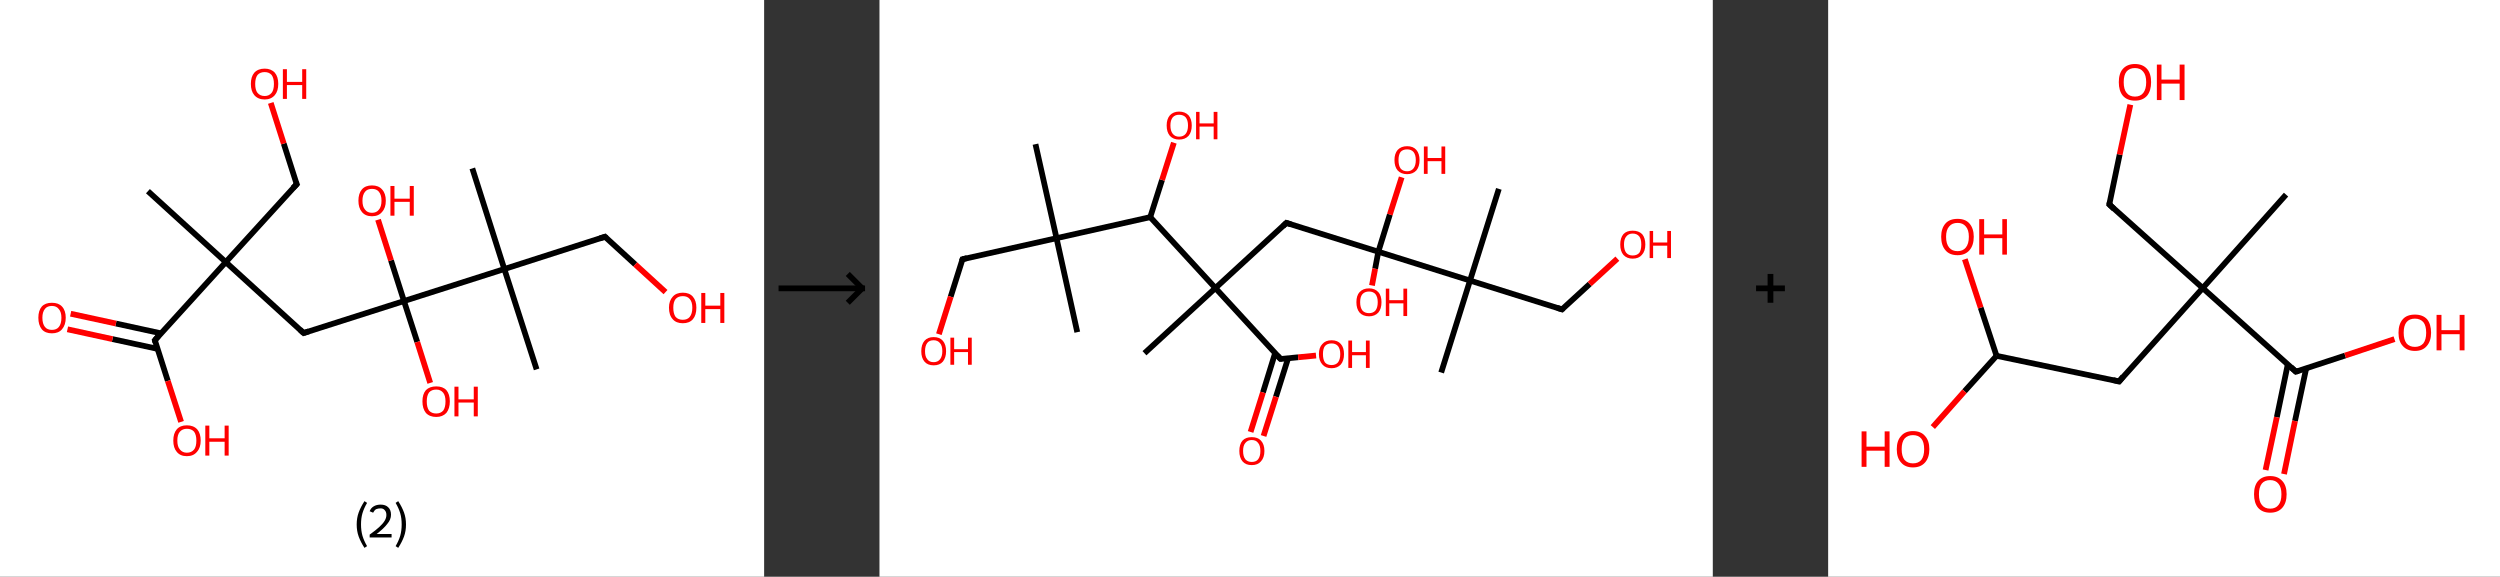 <?xml version='1.0' encoding='ASCII' standalone='yes'?>
<svg xmlns="http://www.w3.org/2000/svg" xmlns:xlink="http://www.w3.org/1999/xlink" version="1.1" width="867.0px" viewBox="0 0 867.0 200.0" height="200.0px">
  <rect x="0" y="0" width="867.0" height="200.0" fill="#333333" stroke="none"/>
  <g>
    <g transform="translate(0, 0) scale(1 1) "><!-- END OF HEADER -->
<rect style="opacity:1.0;fill:#FFFFFF;stroke:none" width="265.0" height="200.0" x="0.0" y="0.0"> </rect>
<path class="bond-0 atom-0 atom-1" d="M 51.3,66.3 L 78.3,90.9" style="fill:none;fill-rule:evenodd;stroke:#000000;stroke-width:2.0px;stroke-linecap:butt;stroke-linejoin:miter;stroke-opacity:1"/>
<path class="bond-1 atom-1 atom-2" d="M 78.3,90.9 L 102.9,63.9" style="fill:none;fill-rule:evenodd;stroke:#000000;stroke-width:2.0px;stroke-linecap:butt;stroke-linejoin:miter;stroke-opacity:1"/>
<path class="bond-2 atom-2 atom-3" d="M 102.9,63.9 L 98.4,49.8" style="fill:none;fill-rule:evenodd;stroke:#000000;stroke-width:2.0px;stroke-linecap:butt;stroke-linejoin:miter;stroke-opacity:1"/>
<path class="bond-2 atom-2 atom-3" d="M 98.4,49.8 L 93.9,35.7" style="fill:none;fill-rule:evenodd;stroke:#FF0000;stroke-width:2.0px;stroke-linecap:butt;stroke-linejoin:miter;stroke-opacity:1"/>
<path class="bond-3 atom-1 atom-4" d="M 78.3,90.9 L 105.3,115.5" style="fill:none;fill-rule:evenodd;stroke:#000000;stroke-width:2.0px;stroke-linecap:butt;stroke-linejoin:miter;stroke-opacity:1"/>
<path class="bond-4 atom-4 atom-5" d="M 105.3,115.5 L 140.1,104.4" style="fill:none;fill-rule:evenodd;stroke:#000000;stroke-width:2.0px;stroke-linecap:butt;stroke-linejoin:miter;stroke-opacity:1"/>
<path class="bond-5 atom-5 atom-6" d="M 140.1,104.4 L 135.6,90.3" style="fill:none;fill-rule:evenodd;stroke:#000000;stroke-width:2.0px;stroke-linecap:butt;stroke-linejoin:miter;stroke-opacity:1"/>
<path class="bond-5 atom-5 atom-6" d="M 135.6,90.3 L 131.1,76.2" style="fill:none;fill-rule:evenodd;stroke:#FF0000;stroke-width:2.0px;stroke-linecap:butt;stroke-linejoin:miter;stroke-opacity:1"/>
<path class="bond-6 atom-5 atom-7" d="M 140.1,104.4 L 144.7,118.6" style="fill:none;fill-rule:evenodd;stroke:#000000;stroke-width:2.0px;stroke-linecap:butt;stroke-linejoin:miter;stroke-opacity:1"/>
<path class="bond-6 atom-5 atom-7" d="M 144.7,118.6 L 149.2,132.8" style="fill:none;fill-rule:evenodd;stroke:#FF0000;stroke-width:2.0px;stroke-linecap:butt;stroke-linejoin:miter;stroke-opacity:1"/>
<path class="bond-7 atom-5 atom-8" d="M 140.1,104.4 L 174.9,93.3" style="fill:none;fill-rule:evenodd;stroke:#000000;stroke-width:2.0px;stroke-linecap:butt;stroke-linejoin:miter;stroke-opacity:1"/>
<path class="bond-8 atom-8 atom-9" d="M 174.9,93.3 L 163.8,58.4" style="fill:none;fill-rule:evenodd;stroke:#000000;stroke-width:2.0px;stroke-linecap:butt;stroke-linejoin:miter;stroke-opacity:1"/>
<path class="bond-9 atom-8 atom-10" d="M 174.9,93.3 L 186.1,128.1" style="fill:none;fill-rule:evenodd;stroke:#000000;stroke-width:2.0px;stroke-linecap:butt;stroke-linejoin:miter;stroke-opacity:1"/>
<path class="bond-10 atom-8 atom-11" d="M 174.9,93.3 L 209.8,82.1" style="fill:none;fill-rule:evenodd;stroke:#000000;stroke-width:2.0px;stroke-linecap:butt;stroke-linejoin:miter;stroke-opacity:1"/>
<path class="bond-11 atom-11 atom-12" d="M 209.8,82.1 L 220.3,91.7" style="fill:none;fill-rule:evenodd;stroke:#000000;stroke-width:2.0px;stroke-linecap:butt;stroke-linejoin:miter;stroke-opacity:1"/>
<path class="bond-11 atom-11 atom-12" d="M 220.3,91.7 L 230.8,101.3" style="fill:none;fill-rule:evenodd;stroke:#FF0000;stroke-width:2.0px;stroke-linecap:butt;stroke-linejoin:miter;stroke-opacity:1"/>
<path class="bond-12 atom-1 atom-13" d="M 78.3,90.9 L 53.7,118.0" style="fill:none;fill-rule:evenodd;stroke:#000000;stroke-width:2.0px;stroke-linecap:butt;stroke-linejoin:miter;stroke-opacity:1"/>
<path class="bond-13 atom-13 atom-14" d="M 55.8,115.6 L 40.2,112.2" style="fill:none;fill-rule:evenodd;stroke:#000000;stroke-width:2.0px;stroke-linecap:butt;stroke-linejoin:miter;stroke-opacity:1"/>
<path class="bond-13 atom-13 atom-14" d="M 40.2,112.2 L 24.5,108.8" style="fill:none;fill-rule:evenodd;stroke:#FF0000;stroke-width:2.0px;stroke-linecap:butt;stroke-linejoin:miter;stroke-opacity:1"/>
<path class="bond-13 atom-13 atom-14" d="M 54.7,121.0 L 39.0,117.6" style="fill:none;fill-rule:evenodd;stroke:#000000;stroke-width:2.0px;stroke-linecap:butt;stroke-linejoin:miter;stroke-opacity:1"/>
<path class="bond-13 atom-13 atom-14" d="M 39.0,117.6 L 23.4,114.2" style="fill:none;fill-rule:evenodd;stroke:#FF0000;stroke-width:2.0px;stroke-linecap:butt;stroke-linejoin:miter;stroke-opacity:1"/>
<path class="bond-14 atom-13 atom-15" d="M 53.7,118.0 L 58.2,132.1" style="fill:none;fill-rule:evenodd;stroke:#000000;stroke-width:2.0px;stroke-linecap:butt;stroke-linejoin:miter;stroke-opacity:1"/>
<path class="bond-14 atom-13 atom-15" d="M 58.2,132.1 L 62.8,146.3" style="fill:none;fill-rule:evenodd;stroke:#FF0000;stroke-width:2.0px;stroke-linecap:butt;stroke-linejoin:miter;stroke-opacity:1"/>
<path d="M 101.6,65.2 L 102.9,63.9 L 102.6,63.2" style="fill:none;stroke:#000000;stroke-width:2.0px;stroke-linecap:butt;stroke-linejoin:miter;stroke-opacity:1;"/>
<path d="M 104.0,114.3 L 105.3,115.5 L 107.1,114.9" style="fill:none;stroke:#000000;stroke-width:2.0px;stroke-linecap:butt;stroke-linejoin:miter;stroke-opacity:1;"/>
<path d="M 208.0,82.7 L 209.8,82.1 L 210.3,82.6" style="fill:none;stroke:#000000;stroke-width:2.0px;stroke-linecap:butt;stroke-linejoin:miter;stroke-opacity:1;"/>
<path d="M 54.9,116.6 L 53.7,118.0 L 53.9,118.7" style="fill:none;stroke:#000000;stroke-width:2.0px;stroke-linecap:butt;stroke-linejoin:miter;stroke-opacity:1;"/>
<path class="atom-3" d="M 87.0 29.1 Q 87.0 26.6, 88.2 25.2 Q 89.5 23.8, 91.8 23.8 Q 94.0 23.8, 95.3 25.2 Q 96.5 26.6, 96.5 29.1 Q 96.5 31.6, 95.3 33.0 Q 94.0 34.5, 91.8 34.5 Q 89.5 34.5, 88.2 33.0 Q 87.0 31.6, 87.0 29.1 M 91.8 33.3 Q 93.3 33.3, 94.2 32.2 Q 95.0 31.2, 95.0 29.1 Q 95.0 27.1, 94.2 26.0 Q 93.3 25.0, 91.8 25.0 Q 90.2 25.0, 89.3 26.0 Q 88.5 27.1, 88.5 29.1 Q 88.5 31.2, 89.3 32.2 Q 90.2 33.3, 91.8 33.3 " fill="#FF0000"/>
<path class="atom-3" d="M 98.1 24.0 L 99.5 24.0 L 99.5 28.4 L 104.8 28.4 L 104.8 24.0 L 106.2 24.0 L 106.2 34.3 L 104.8 34.3 L 104.8 29.5 L 99.5 29.5 L 99.5 34.3 L 98.1 34.3 L 98.1 24.0 " fill="#FF0000"/>
<path class="atom-6" d="M 124.3 69.6 Q 124.3 67.1, 125.5 65.7 Q 126.7 64.3, 129.0 64.3 Q 131.3 64.3, 132.5 65.7 Q 133.8 67.1, 133.8 69.6 Q 133.8 72.1, 132.5 73.5 Q 131.3 75.0, 129.0 75.0 Q 126.7 75.0, 125.5 73.5 Q 124.3 72.1, 124.3 69.6 M 129.0 73.8 Q 130.6 73.8, 131.4 72.7 Q 132.3 71.7, 132.3 69.6 Q 132.3 67.6, 131.4 66.5 Q 130.6 65.5, 129.0 65.5 Q 127.4 65.5, 126.6 66.5 Q 125.7 67.6, 125.7 69.6 Q 125.7 71.7, 126.6 72.7 Q 127.4 73.8, 129.0 73.8 " fill="#FF0000"/>
<path class="atom-6" d="M 135.4 64.5 L 136.8 64.5 L 136.8 68.9 L 142.1 68.9 L 142.1 64.5 L 143.5 64.5 L 143.5 74.8 L 142.1 74.8 L 142.1 70.0 L 136.8 70.0 L 136.8 74.8 L 135.4 74.8 L 135.4 64.5 " fill="#FF0000"/>
<path class="atom-7" d="M 146.5 139.2 Q 146.5 136.7, 147.7 135.3 Q 149.0 134.0, 151.3 134.0 Q 153.6 134.0, 154.8 135.3 Q 156.0 136.7, 156.0 139.2 Q 156.0 141.7, 154.8 143.2 Q 153.5 144.6, 151.3 144.6 Q 149.0 144.6, 147.7 143.2 Q 146.5 141.7, 146.5 139.2 M 151.3 143.4 Q 152.8 143.4, 153.7 142.4 Q 154.5 141.3, 154.5 139.2 Q 154.5 137.2, 153.7 136.2 Q 152.8 135.1, 151.3 135.1 Q 149.7 135.1, 148.8 136.1 Q 148.0 137.2, 148.0 139.2 Q 148.0 141.3, 148.8 142.4 Q 149.7 143.4, 151.3 143.4 " fill="#FF0000"/>
<path class="atom-7" d="M 157.6 134.1 L 159.0 134.1 L 159.0 138.5 L 164.3 138.5 L 164.3 134.1 L 165.7 134.1 L 165.7 144.4 L 164.3 144.4 L 164.3 139.6 L 159.0 139.6 L 159.0 144.4 L 157.6 144.4 L 157.6 134.1 " fill="#FF0000"/>
<path class="atom-12" d="M 232.0 106.7 Q 232.0 104.3, 233.3 102.9 Q 234.5 101.5, 236.8 101.5 Q 239.1 101.5, 240.3 102.9 Q 241.5 104.3, 241.5 106.7 Q 241.5 109.3, 240.3 110.7 Q 239.1 112.1, 236.8 112.1 Q 234.5 112.1, 233.3 110.7 Q 232.0 109.3, 232.0 106.7 M 236.8 110.9 Q 238.4 110.9, 239.2 109.9 Q 240.1 108.8, 240.1 106.7 Q 240.1 104.7, 239.2 103.7 Q 238.4 102.7, 236.8 102.7 Q 235.2 102.7, 234.3 103.7 Q 233.5 104.7, 233.5 106.7 Q 233.5 108.8, 234.3 109.9 Q 235.2 110.9, 236.8 110.9 " fill="#FF0000"/>
<path class="atom-12" d="M 243.2 101.6 L 244.6 101.6 L 244.6 106.0 L 249.8 106.0 L 249.8 101.6 L 251.2 101.6 L 251.2 112.0 L 249.8 112.0 L 249.8 107.2 L 244.6 107.2 L 244.6 112.0 L 243.2 112.0 L 243.2 101.6 " fill="#FF0000"/>
<path class="atom-14" d="M 13.3 110.2 Q 13.3 107.7, 14.5 106.3 Q 15.7 105.0, 18.0 105.0 Q 20.3 105.0, 21.5 106.3 Q 22.8 107.7, 22.8 110.2 Q 22.8 112.7, 21.5 114.2 Q 20.3 115.6, 18.0 115.6 Q 15.7 115.6, 14.5 114.2 Q 13.3 112.7, 13.3 110.2 M 18.0 114.4 Q 19.6 114.4, 20.4 113.4 Q 21.3 112.3, 21.3 110.2 Q 21.3 108.2, 20.4 107.2 Q 19.6 106.1, 18.0 106.1 Q 16.4 106.1, 15.6 107.1 Q 14.7 108.2, 14.7 110.2 Q 14.7 112.3, 15.6 113.4 Q 16.4 114.4, 18.0 114.4 " fill="#FF0000"/>
<path class="atom-15" d="M 60.1 152.8 Q 60.1 150.3, 61.3 148.9 Q 62.5 147.5, 64.8 147.5 Q 67.1 147.5, 68.4 148.9 Q 69.6 150.3, 69.6 152.8 Q 69.6 155.3, 68.3 156.7 Q 67.1 158.2, 64.8 158.2 Q 62.5 158.2, 61.3 156.7 Q 60.1 155.3, 60.1 152.8 M 64.8 157.0 Q 66.4 157.0, 67.3 155.9 Q 68.1 154.9, 68.1 152.8 Q 68.1 150.8, 67.3 149.7 Q 66.4 148.7, 64.8 148.7 Q 63.3 148.7, 62.4 149.7 Q 61.5 150.7, 61.5 152.8 Q 61.5 154.9, 62.4 155.9 Q 63.3 157.0, 64.8 157.0 " fill="#FF0000"/>
<path class="atom-15" d="M 71.2 147.6 L 72.6 147.6 L 72.6 152.0 L 77.9 152.0 L 77.9 147.6 L 79.3 147.6 L 79.3 158.0 L 77.9 158.0 L 77.9 153.2 L 72.6 153.2 L 72.6 158.0 L 71.2 158.0 L 71.2 147.6 " fill="#FF0000"/>
<path class="legend" d="M 123.7 181.9 Q 123.7 179.6, 124.4 177.7 Q 125.1 175.8, 126.4 173.8 L 127.3 174.4 Q 126.2 176.3, 125.7 178.0 Q 125.2 179.7, 125.2 181.9 Q 125.2 184.0, 125.7 185.8 Q 126.2 187.5, 127.3 189.4 L 126.4 190.0 Q 125.1 188.0, 124.4 186.1 Q 123.7 184.2, 123.7 181.9 " fill="#000000"/>
<path class="legend" d="M 128.2 177.3 Q 128.6 176.2, 129.6 175.6 Q 130.6 175.0, 132.0 175.0 Q 133.7 175.0, 134.6 175.9 Q 135.6 176.8, 135.6 178.5 Q 135.6 180.2, 134.3 181.7 Q 133.1 183.3, 130.6 185.2 L 135.8 185.2 L 135.8 186.4 L 128.2 186.4 L 128.2 185.4 Q 130.3 183.9, 131.5 182.8 Q 132.8 181.6, 133.4 180.6 Q 134.0 179.6, 134.0 178.6 Q 134.0 177.5, 133.4 176.9 Q 132.9 176.3, 132.0 176.3 Q 131.1 176.3, 130.4 176.6 Q 129.8 177.0, 129.4 177.8 L 128.2 177.3 " fill="#000000"/>
<path class="legend" d="M 140.8 181.9 Q 140.8 184.2, 140.1 186.1 Q 139.4 188.0, 138.1 190.0 L 137.2 189.4 Q 138.3 187.5, 138.8 185.8 Q 139.3 184.0, 139.3 181.9 Q 139.3 179.7, 138.8 178.0 Q 138.3 176.3, 137.2 174.4 L 138.1 173.8 Q 139.4 175.8, 140.1 177.7 Q 140.8 179.6, 140.8 181.9 " fill="#000000"/>
</g>
    <g transform="translate(265.0, 0) scale(1 1) "><line x1="5" y1="100" x2="35" y2="100" style="stroke:rgb(0,0,0);stroke-width:2"/>
  <line x1="34" y1="100" x2="29" y2="95" style="stroke:rgb(0,0,0);stroke-width:2"/>
  <line x1="34" y1="100" x2="29" y2="105" style="stroke:rgb(0,0,0);stroke-width:2"/>
</g>
    <g transform="translate(305.0, 0) scale(1 1) "><!-- END OF HEADER -->
<rect style="opacity:1.0;fill:#FFFFFF;stroke:none" width="289.0" height="200.0" x="0.0" y="0.0"> </rect>
<path class="bond-0 atom-0 atom-1" d="M 54.1,50.0 L 61.4,82.6" style="fill:none;fill-rule:evenodd;stroke:#000000;stroke-width:2.0px;stroke-linecap:butt;stroke-linejoin:miter;stroke-opacity:1"/>
<path class="bond-1 atom-1 atom-2" d="M 61.4,82.6 L 68.6,115.2" style="fill:none;fill-rule:evenodd;stroke:#000000;stroke-width:2.0px;stroke-linecap:butt;stroke-linejoin:miter;stroke-opacity:1"/>
<path class="bond-2 atom-1 atom-3" d="M 61.4,82.6 L 28.8,89.9" style="fill:none;fill-rule:evenodd;stroke:#000000;stroke-width:2.0px;stroke-linecap:butt;stroke-linejoin:miter;stroke-opacity:1"/>
<path class="bond-3 atom-3 atom-4" d="M 28.8,89.9 L 24.7,102.9" style="fill:none;fill-rule:evenodd;stroke:#000000;stroke-width:2.0px;stroke-linecap:butt;stroke-linejoin:miter;stroke-opacity:1"/>
<path class="bond-3 atom-3 atom-4" d="M 24.7,102.9 L 20.6,115.9" style="fill:none;fill-rule:evenodd;stroke:#FF0000;stroke-width:2.0px;stroke-linecap:butt;stroke-linejoin:miter;stroke-opacity:1"/>
<path class="bond-4 atom-1 atom-5" d="M 61.4,82.6 L 93.9,75.3" style="fill:none;fill-rule:evenodd;stroke:#000000;stroke-width:2.0px;stroke-linecap:butt;stroke-linejoin:miter;stroke-opacity:1"/>
<path class="bond-5 atom-5 atom-6" d="M 93.9,75.3 L 98.0,62.4" style="fill:none;fill-rule:evenodd;stroke:#000000;stroke-width:2.0px;stroke-linecap:butt;stroke-linejoin:miter;stroke-opacity:1"/>
<path class="bond-5 atom-5 atom-6" d="M 98.0,62.4 L 102.1,49.5" style="fill:none;fill-rule:evenodd;stroke:#FF0000;stroke-width:2.0px;stroke-linecap:butt;stroke-linejoin:miter;stroke-opacity:1"/>
<path class="bond-6 atom-5 atom-7" d="M 93.9,75.3 L 116.5,99.9" style="fill:none;fill-rule:evenodd;stroke:#000000;stroke-width:2.0px;stroke-linecap:butt;stroke-linejoin:miter;stroke-opacity:1"/>
<path class="bond-7 atom-7 atom-8" d="M 116.5,99.9 L 91.9,122.5" style="fill:none;fill-rule:evenodd;stroke:#000000;stroke-width:2.0px;stroke-linecap:butt;stroke-linejoin:miter;stroke-opacity:1"/>
<path class="bond-8 atom-7 atom-9" d="M 116.5,99.9 L 141.1,77.3" style="fill:none;fill-rule:evenodd;stroke:#000000;stroke-width:2.0px;stroke-linecap:butt;stroke-linejoin:miter;stroke-opacity:1"/>
<path class="bond-9 atom-9 atom-10" d="M 141.1,77.3 L 173.0,87.3" style="fill:none;fill-rule:evenodd;stroke:#000000;stroke-width:2.0px;stroke-linecap:butt;stroke-linejoin:miter;stroke-opacity:1"/>
<path class="bond-10 atom-10 atom-11" d="M 173.0,87.3 L 177.0,74.4" style="fill:none;fill-rule:evenodd;stroke:#000000;stroke-width:2.0px;stroke-linecap:butt;stroke-linejoin:miter;stroke-opacity:1"/>
<path class="bond-10 atom-10 atom-11" d="M 177.0,74.4 L 181.1,61.5" style="fill:none;fill-rule:evenodd;stroke:#FF0000;stroke-width:2.0px;stroke-linecap:butt;stroke-linejoin:miter;stroke-opacity:1"/>
<path class="bond-11 atom-10 atom-12" d="M 173.0,87.3 L 171.9,93.2" style="fill:none;fill-rule:evenodd;stroke:#000000;stroke-width:2.0px;stroke-linecap:butt;stroke-linejoin:miter;stroke-opacity:1"/>
<path class="bond-11 atom-10 atom-12" d="M 171.9,93.2 L 170.8,99.0" style="fill:none;fill-rule:evenodd;stroke:#FF0000;stroke-width:2.0px;stroke-linecap:butt;stroke-linejoin:miter;stroke-opacity:1"/>
<path class="bond-12 atom-10 atom-13" d="M 173.0,87.3 L 204.8,97.3" style="fill:none;fill-rule:evenodd;stroke:#000000;stroke-width:2.0px;stroke-linecap:butt;stroke-linejoin:miter;stroke-opacity:1"/>
<path class="bond-13 atom-13 atom-14" d="M 204.8,97.3 L 194.8,129.2" style="fill:none;fill-rule:evenodd;stroke:#000000;stroke-width:2.0px;stroke-linecap:butt;stroke-linejoin:miter;stroke-opacity:1"/>
<path class="bond-14 atom-13 atom-15" d="M 204.8,97.3 L 214.8,65.5" style="fill:none;fill-rule:evenodd;stroke:#000000;stroke-width:2.0px;stroke-linecap:butt;stroke-linejoin:miter;stroke-opacity:1"/>
<path class="bond-15 atom-13 atom-16" d="M 204.8,97.3 L 236.7,107.3" style="fill:none;fill-rule:evenodd;stroke:#000000;stroke-width:2.0px;stroke-linecap:butt;stroke-linejoin:miter;stroke-opacity:1"/>
<path class="bond-16 atom-16 atom-17" d="M 236.7,107.3 L 246.3,98.5" style="fill:none;fill-rule:evenodd;stroke:#000000;stroke-width:2.0px;stroke-linecap:butt;stroke-linejoin:miter;stroke-opacity:1"/>
<path class="bond-16 atom-16 atom-17" d="M 246.3,98.5 L 255.9,89.7" style="fill:none;fill-rule:evenodd;stroke:#FF0000;stroke-width:2.0px;stroke-linecap:butt;stroke-linejoin:miter;stroke-opacity:1"/>
<path class="bond-17 atom-7 atom-18" d="M 116.5,99.9 L 139.1,124.5" style="fill:none;fill-rule:evenodd;stroke:#000000;stroke-width:2.0px;stroke-linecap:butt;stroke-linejoin:miter;stroke-opacity:1"/>
<path class="bond-18 atom-18 atom-19" d="M 137.2,122.5 L 133.0,136.1" style="fill:none;fill-rule:evenodd;stroke:#000000;stroke-width:2.0px;stroke-linecap:butt;stroke-linejoin:miter;stroke-opacity:1"/>
<path class="bond-18 atom-18 atom-19" d="M 133.0,136.1 L 128.7,149.8" style="fill:none;fill-rule:evenodd;stroke:#FF0000;stroke-width:2.0px;stroke-linecap:butt;stroke-linejoin:miter;stroke-opacity:1"/>
<path class="bond-18 atom-18 atom-19" d="M 141.7,124.3 L 137.5,137.6" style="fill:none;fill-rule:evenodd;stroke:#000000;stroke-width:2.0px;stroke-linecap:butt;stroke-linejoin:miter;stroke-opacity:1"/>
<path class="bond-18 atom-18 atom-19" d="M 137.5,137.6 L 133.2,151.2" style="fill:none;fill-rule:evenodd;stroke:#FF0000;stroke-width:2.0px;stroke-linecap:butt;stroke-linejoin:miter;stroke-opacity:1"/>
<path class="bond-19 atom-18 atom-20" d="M 139.1,124.5 L 145.2,123.9" style="fill:none;fill-rule:evenodd;stroke:#000000;stroke-width:2.0px;stroke-linecap:butt;stroke-linejoin:miter;stroke-opacity:1"/>
<path class="bond-19 atom-18 atom-20" d="M 145.2,123.9 L 151.4,123.3" style="fill:none;fill-rule:evenodd;stroke:#FF0000;stroke-width:2.0px;stroke-linecap:butt;stroke-linejoin:miter;stroke-opacity:1"/>
<path d="M 30.4,89.5 L 28.8,89.9 L 28.6,90.5" style="fill:none;stroke:#000000;stroke-width:2.0px;stroke-linecap:butt;stroke-linejoin:miter;stroke-opacity:1;"/>
<path d="M 139.9,78.5 L 141.1,77.3 L 142.7,77.8" style="fill:none;stroke:#000000;stroke-width:2.0px;stroke-linecap:butt;stroke-linejoin:miter;stroke-opacity:1;"/>
<path d="M 235.1,106.8 L 236.7,107.3 L 237.1,106.9" style="fill:none;stroke:#000000;stroke-width:2.0px;stroke-linecap:butt;stroke-linejoin:miter;stroke-opacity:1;"/>
<path d="M 138.0,123.3 L 139.1,124.5 L 139.4,124.5" style="fill:none;stroke:#000000;stroke-width:2.0px;stroke-linecap:butt;stroke-linejoin:miter;stroke-opacity:1;"/>
<path class="atom-4" d="M 14.5 121.8 Q 14.5 119.5, 15.6 118.2 Q 16.7 116.9, 18.8 116.9 Q 20.9 116.9, 22.0 118.2 Q 23.1 119.5, 23.1 121.8 Q 23.1 124.0, 22.0 125.4 Q 20.9 126.7, 18.8 126.7 Q 16.7 126.7, 15.6 125.4 Q 14.5 124.1, 14.5 121.8 M 18.8 125.6 Q 20.2 125.6, 21.0 124.6 Q 21.8 123.6, 21.8 121.8 Q 21.8 119.9, 21.0 119.0 Q 20.2 118.0, 18.8 118.0 Q 17.3 118.0, 16.6 118.9 Q 15.8 119.9, 15.8 121.8 Q 15.8 123.7, 16.6 124.6 Q 17.3 125.6, 18.8 125.6 " fill="#FF0000"/>
<path class="atom-4" d="M 24.6 117.1 L 25.9 117.1 L 25.9 121.1 L 30.7 121.1 L 30.7 117.1 L 32.0 117.1 L 32.0 126.5 L 30.7 126.5 L 30.7 122.1 L 25.9 122.1 L 25.9 126.5 L 24.6 126.5 L 24.6 117.1 " fill="#FF0000"/>
<path class="atom-6" d="M 99.6 43.5 Q 99.6 41.3, 100.7 40.0 Q 101.9 38.7, 103.9 38.7 Q 106.0 38.7, 107.2 40.0 Q 108.3 41.3, 108.3 43.5 Q 108.3 45.8, 107.2 47.1 Q 106.0 48.4, 103.9 48.4 Q 101.9 48.4, 100.7 47.1 Q 99.6 45.8, 99.6 43.5 M 103.9 47.4 Q 105.4 47.4, 106.2 46.4 Q 107.0 45.4, 107.0 43.5 Q 107.0 41.7, 106.2 40.7 Q 105.4 39.8, 103.9 39.8 Q 102.5 39.8, 101.7 40.7 Q 100.9 41.7, 100.9 43.5 Q 100.9 45.4, 101.7 46.4 Q 102.5 47.4, 103.9 47.4 " fill="#FF0000"/>
<path class="atom-6" d="M 109.8 38.8 L 111.0 38.8 L 111.0 42.8 L 115.9 42.8 L 115.9 38.8 L 117.2 38.8 L 117.2 48.3 L 115.9 48.3 L 115.9 43.9 L 111.0 43.9 L 111.0 48.3 L 109.8 48.3 L 109.8 38.8 " fill="#FF0000"/>
<path class="atom-11" d="M 178.6 55.5 Q 178.6 53.3, 179.7 52.0 Q 180.9 50.7, 183.0 50.7 Q 185.1 50.7, 186.2 52.0 Q 187.3 53.3, 187.3 55.5 Q 187.3 57.8, 186.2 59.1 Q 185.0 60.4, 183.0 60.4 Q 180.9 60.4, 179.7 59.1 Q 178.6 57.8, 178.6 55.5 M 183.0 59.4 Q 184.4 59.4, 185.2 58.4 Q 186.0 57.4, 186.0 55.5 Q 186.0 53.7, 185.2 52.7 Q 184.4 51.8, 183.0 51.8 Q 181.5 51.8, 180.7 52.7 Q 180.0 53.7, 180.0 55.5 Q 180.0 57.4, 180.7 58.4 Q 181.5 59.4, 183.0 59.4 " fill="#FF0000"/>
<path class="atom-11" d="M 188.8 50.8 L 190.1 50.8 L 190.1 54.8 L 194.9 54.8 L 194.9 50.8 L 196.2 50.8 L 196.2 60.3 L 194.9 60.3 L 194.9 55.9 L 190.1 55.9 L 190.1 60.3 L 188.8 60.3 L 188.8 50.8 " fill="#FF0000"/>
<path class="atom-12" d="M 165.4 104.8 Q 165.4 102.5, 166.5 101.3 Q 167.7 100.0, 169.8 100.0 Q 171.8 100.0, 173.0 101.3 Q 174.1 102.5, 174.1 104.8 Q 174.1 107.1, 173.0 108.4 Q 171.8 109.7, 169.8 109.7 Q 167.7 109.7, 166.5 108.4 Q 165.4 107.1, 165.4 104.8 M 169.8 108.6 Q 171.2 108.6, 172.0 107.7 Q 172.8 106.7, 172.8 104.8 Q 172.8 103.0, 172.0 102.0 Q 171.2 101.1, 169.8 101.1 Q 168.3 101.1, 167.5 102.0 Q 166.7 102.9, 166.7 104.8 Q 166.7 106.7, 167.5 107.7 Q 168.3 108.6, 169.8 108.6 " fill="#FF0000"/>
<path class="atom-12" d="M 175.6 100.1 L 176.8 100.1 L 176.8 104.1 L 181.7 104.1 L 181.7 100.1 L 183.0 100.1 L 183.0 109.6 L 181.7 109.6 L 181.7 105.2 L 176.8 105.2 L 176.8 109.6 L 175.6 109.6 L 175.6 100.1 " fill="#FF0000"/>
<path class="atom-17" d="M 256.9 84.8 Q 256.9 82.5, 258.0 81.2 Q 259.1 80.0, 261.2 80.0 Q 263.3 80.0, 264.5 81.2 Q 265.6 82.5, 265.6 84.8 Q 265.6 87.1, 264.4 88.4 Q 263.3 89.7, 261.2 89.7 Q 259.2 89.7, 258.0 88.4 Q 256.9 87.1, 256.9 84.8 M 261.2 88.6 Q 262.7 88.6, 263.5 87.7 Q 264.2 86.7, 264.2 84.8 Q 264.2 82.9, 263.5 82.0 Q 262.7 81.0, 261.2 81.0 Q 259.8 81.0, 259.0 82.0 Q 258.2 82.9, 258.2 84.8 Q 258.2 86.7, 259.0 87.7 Q 259.8 88.6, 261.2 88.6 " fill="#FF0000"/>
<path class="atom-17" d="M 267.1 80.1 L 268.3 80.1 L 268.3 84.1 L 273.2 84.1 L 273.2 80.1 L 274.5 80.1 L 274.5 89.5 L 273.2 89.5 L 273.2 85.2 L 268.3 85.2 L 268.3 89.5 L 267.1 89.5 L 267.1 80.1 " fill="#FF0000"/>
<path class="atom-19" d="M 124.8 156.4 Q 124.8 154.1, 125.9 152.8 Q 127.0 151.6, 129.1 151.6 Q 131.2 151.6, 132.3 152.8 Q 133.5 154.1, 133.5 156.4 Q 133.5 158.7, 132.3 160.0 Q 131.2 161.3, 129.1 161.3 Q 127.0 161.3, 125.9 160.0 Q 124.8 158.7, 124.8 156.4 M 129.1 160.2 Q 130.6 160.2, 131.3 159.3 Q 132.1 158.3, 132.1 156.4 Q 132.1 154.5, 131.3 153.6 Q 130.6 152.6, 129.1 152.6 Q 127.7 152.6, 126.9 153.6 Q 126.1 154.5, 126.1 156.4 Q 126.1 158.3, 126.9 159.3 Q 127.7 160.2, 129.1 160.2 " fill="#FF0000"/>
<path class="atom-20" d="M 152.4 122.8 Q 152.4 120.5, 153.6 119.3 Q 154.7 118.0, 156.8 118.0 Q 158.9 118.0, 160.0 119.3 Q 161.1 120.5, 161.1 122.8 Q 161.1 125.1, 160.0 126.4 Q 158.8 127.7, 156.8 127.7 Q 154.7 127.7, 153.6 126.4 Q 152.4 125.1, 152.4 122.8 M 156.8 126.6 Q 158.2 126.6, 159.0 125.7 Q 159.8 124.7, 159.8 122.8 Q 159.8 121.0, 159.0 120.0 Q 158.2 119.1, 156.8 119.1 Q 155.3 119.1, 154.5 120.0 Q 153.8 120.9, 153.8 122.8 Q 153.8 124.7, 154.5 125.7 Q 155.3 126.6, 156.8 126.6 " fill="#FF0000"/>
<path class="atom-20" d="M 162.6 118.1 L 163.9 118.1 L 163.9 122.1 L 168.7 122.1 L 168.7 118.1 L 170.0 118.1 L 170.0 127.6 L 168.7 127.6 L 168.7 123.2 L 163.9 123.2 L 163.9 127.6 L 162.6 127.6 L 162.6 118.1 " fill="#FF0000"/>
</g>
    <g transform="translate(594.0, 0) scale(1 1) "><line x1="15" y1="100" x2="25" y2="100" style="stroke:rgb(0,0,0);stroke-width:2"/>
  <line x1="20" y1="95" x2="20" y2="105" style="stroke:rgb(0,0,0);stroke-width:2"/>
</g>
    <g transform="translate(634.0, 0) scale(1 1) "><!-- END OF HEADER -->
<rect style="opacity:1.0;fill:#FFFFFF;stroke:none" width="233.0" height="200.0" x="0.0" y="0.0"> </rect>
<path class="bond-0 atom-0 atom-1" d="M 158.8,67.5 L 129.9,99.9" style="fill:none;fill-rule:evenodd;stroke:#000000;stroke-width:2.0px;stroke-linecap:butt;stroke-linejoin:miter;stroke-opacity:1"/>
<path class="bond-1 atom-1 atom-2" d="M 129.9,99.9 L 97.5,70.9" style="fill:none;fill-rule:evenodd;stroke:#000000;stroke-width:2.0px;stroke-linecap:butt;stroke-linejoin:miter;stroke-opacity:1"/>
<path class="bond-2 atom-2 atom-3" d="M 97.5,70.9 L 101.1,53.6" style="fill:none;fill-rule:evenodd;stroke:#000000;stroke-width:2.0px;stroke-linecap:butt;stroke-linejoin:miter;stroke-opacity:1"/>
<path class="bond-2 atom-2 atom-3" d="M 101.1,53.6 L 104.8,36.3" style="fill:none;fill-rule:evenodd;stroke:#FF0000;stroke-width:2.0px;stroke-linecap:butt;stroke-linejoin:miter;stroke-opacity:1"/>
<path class="bond-3 atom-1 atom-4" d="M 129.9,99.9 L 100.9,132.3" style="fill:none;fill-rule:evenodd;stroke:#000000;stroke-width:2.0px;stroke-linecap:butt;stroke-linejoin:miter;stroke-opacity:1"/>
<path class="bond-4 atom-4 atom-5" d="M 100.9,132.3 L 58.4,123.4" style="fill:none;fill-rule:evenodd;stroke:#000000;stroke-width:2.0px;stroke-linecap:butt;stroke-linejoin:miter;stroke-opacity:1"/>
<path class="bond-5 atom-5 atom-6" d="M 58.4,123.4 L 47.3,135.7" style="fill:none;fill-rule:evenodd;stroke:#000000;stroke-width:2.0px;stroke-linecap:butt;stroke-linejoin:miter;stroke-opacity:1"/>
<path class="bond-5 atom-5 atom-6" d="M 47.3,135.7 L 36.3,148.1" style="fill:none;fill-rule:evenodd;stroke:#FF0000;stroke-width:2.0px;stroke-linecap:butt;stroke-linejoin:miter;stroke-opacity:1"/>
<path class="bond-6 atom-5 atom-7" d="M 58.4,123.4 L 52.9,106.7" style="fill:none;fill-rule:evenodd;stroke:#000000;stroke-width:2.0px;stroke-linecap:butt;stroke-linejoin:miter;stroke-opacity:1"/>
<path class="bond-6 atom-5 atom-7" d="M 52.9,106.7 L 47.4,89.9" style="fill:none;fill-rule:evenodd;stroke:#FF0000;stroke-width:2.0px;stroke-linecap:butt;stroke-linejoin:miter;stroke-opacity:1"/>
<path class="bond-7 atom-1 atom-8" d="M 129.9,99.9 L 162.2,128.9" style="fill:none;fill-rule:evenodd;stroke:#000000;stroke-width:2.0px;stroke-linecap:butt;stroke-linejoin:miter;stroke-opacity:1"/>
<path class="bond-8 atom-8 atom-9" d="M 159.4,126.4 L 155.6,144.7" style="fill:none;fill-rule:evenodd;stroke:#000000;stroke-width:2.0px;stroke-linecap:butt;stroke-linejoin:miter;stroke-opacity:1"/>
<path class="bond-8 atom-8 atom-9" d="M 155.6,144.7 L 151.7,163.0" style="fill:none;fill-rule:evenodd;stroke:#FF0000;stroke-width:2.0px;stroke-linecap:butt;stroke-linejoin:miter;stroke-opacity:1"/>
<path class="bond-8 atom-8 atom-9" d="M 165.8,127.7 L 161.9,146.0" style="fill:none;fill-rule:evenodd;stroke:#000000;stroke-width:2.0px;stroke-linecap:butt;stroke-linejoin:miter;stroke-opacity:1"/>
<path class="bond-8 atom-8 atom-9" d="M 161.9,146.0 L 158.1,164.4" style="fill:none;fill-rule:evenodd;stroke:#FF0000;stroke-width:2.0px;stroke-linecap:butt;stroke-linejoin:miter;stroke-opacity:1"/>
<path class="bond-9 atom-8 atom-10" d="M 162.2,128.9 L 179.3,123.3" style="fill:none;fill-rule:evenodd;stroke:#000000;stroke-width:2.0px;stroke-linecap:butt;stroke-linejoin:miter;stroke-opacity:1"/>
<path class="bond-9 atom-8 atom-10" d="M 179.3,123.3 L 196.4,117.6" style="fill:none;fill-rule:evenodd;stroke:#FF0000;stroke-width:2.0px;stroke-linecap:butt;stroke-linejoin:miter;stroke-opacity:1"/>
<path d="M 99.1,72.4 L 97.5,70.9 L 97.7,70.1" style="fill:none;stroke:#000000;stroke-width:2.0px;stroke-linecap:butt;stroke-linejoin:miter;stroke-opacity:1;"/>
<path d="M 102.3,130.6 L 100.9,132.3 L 98.8,131.8" style="fill:none;stroke:#000000;stroke-width:2.0px;stroke-linecap:butt;stroke-linejoin:miter;stroke-opacity:1;"/>
<path d="M 160.6,127.4 L 162.2,128.9 L 163.1,128.6" style="fill:none;stroke:#000000;stroke-width:2.0px;stroke-linecap:butt;stroke-linejoin:miter;stroke-opacity:1;"/>
<path class="atom-3" d="M 100.8 28.5 Q 100.8 25.5, 102.2 23.9 Q 103.7 22.2, 106.4 22.2 Q 109.1 22.2, 110.6 23.9 Q 112.0 25.5, 112.0 28.5 Q 112.0 31.5, 110.6 33.2 Q 109.1 34.9, 106.4 34.9 Q 103.7 34.9, 102.2 33.2 Q 100.8 31.5, 100.8 28.5 M 106.4 33.5 Q 108.3 33.5, 109.3 32.2 Q 110.3 30.9, 110.3 28.5 Q 110.3 26.1, 109.3 24.9 Q 108.3 23.6, 106.4 23.6 Q 104.5 23.6, 103.5 24.8 Q 102.5 26.0, 102.5 28.5 Q 102.5 31.0, 103.5 32.2 Q 104.5 33.5, 106.4 33.5 " fill="#FF0000"/>
<path class="atom-3" d="M 114.0 22.4 L 115.6 22.4 L 115.6 27.6 L 121.9 27.6 L 121.9 22.4 L 123.6 22.4 L 123.6 34.7 L 121.9 34.7 L 121.9 29.0 L 115.6 29.0 L 115.6 34.7 L 114.0 34.7 L 114.0 22.4 " fill="#FF0000"/>
<path class="atom-6" d="M 11.6 149.6 L 13.3 149.6 L 13.3 154.9 L 19.6 154.9 L 19.6 149.6 L 21.3 149.6 L 21.3 161.9 L 19.6 161.9 L 19.6 156.3 L 13.3 156.3 L 13.3 161.9 L 11.6 161.9 L 11.6 149.6 " fill="#FF0000"/>
<path class="atom-6" d="M 23.8 155.8 Q 23.8 152.8, 25.3 151.2 Q 26.7 149.5, 29.4 149.5 Q 32.2 149.5, 33.6 151.2 Q 35.1 152.8, 35.1 155.8 Q 35.1 158.7, 33.6 160.4 Q 32.1 162.1, 29.4 162.1 Q 26.7 162.1, 25.3 160.4 Q 23.8 158.8, 23.8 155.8 M 29.4 160.7 Q 31.3 160.7, 32.3 159.5 Q 33.3 158.2, 33.3 155.8 Q 33.3 153.3, 32.3 152.1 Q 31.3 150.9, 29.4 150.9 Q 27.6 150.9, 26.5 152.1 Q 25.5 153.3, 25.5 155.8 Q 25.5 158.2, 26.5 159.5 Q 27.6 160.7, 29.4 160.7 " fill="#FF0000"/>
<path class="atom-7" d="M 39.2 82.1 Q 39.2 79.2, 40.7 77.5 Q 42.1 75.9, 44.9 75.9 Q 47.6 75.9, 49.0 77.5 Q 50.5 79.2, 50.5 82.1 Q 50.5 85.1, 49.0 86.8 Q 47.5 88.5, 44.9 88.5 Q 42.1 88.5, 40.7 86.8 Q 39.2 85.1, 39.2 82.1 M 44.9 87.1 Q 46.7 87.1, 47.7 85.9 Q 48.8 84.6, 48.8 82.1 Q 48.8 79.7, 47.7 78.5 Q 46.7 77.3, 44.9 77.3 Q 43.0 77.3, 42.0 78.5 Q 40.9 79.7, 40.9 82.1 Q 40.9 84.6, 42.0 85.9 Q 43.0 87.1, 44.9 87.1 " fill="#FF0000"/>
<path class="atom-7" d="M 52.4 76.0 L 54.1 76.0 L 54.1 81.3 L 60.4 81.3 L 60.4 76.0 L 62.0 76.0 L 62.0 88.3 L 60.4 88.3 L 60.4 82.6 L 54.1 82.6 L 54.1 88.3 L 52.4 88.3 L 52.4 76.0 " fill="#FF0000"/>
<path class="atom-9" d="M 147.7 171.4 Q 147.7 168.4, 149.1 166.8 Q 150.6 165.1, 153.3 165.1 Q 156.0 165.1, 157.5 166.8 Q 159.0 168.4, 159.0 171.4 Q 159.0 174.4, 157.5 176.1 Q 156.0 177.8, 153.3 177.8 Q 150.6 177.8, 149.1 176.1 Q 147.7 174.4, 147.7 171.4 M 153.3 176.4 Q 155.2 176.4, 156.2 175.1 Q 157.2 173.9, 157.2 171.4 Q 157.2 169.0, 156.2 167.8 Q 155.2 166.5, 153.3 166.5 Q 151.4 166.5, 150.4 167.7 Q 149.4 169.0, 149.4 171.4 Q 149.4 173.9, 150.4 175.1 Q 151.4 176.4, 153.3 176.4 " fill="#FF0000"/>
<path class="atom-10" d="M 197.8 115.4 Q 197.8 112.4, 199.3 110.7 Q 200.7 109.1, 203.5 109.1 Q 206.2 109.1, 207.7 110.7 Q 209.1 112.4, 209.1 115.4 Q 209.1 118.3, 207.6 120.0 Q 206.2 121.7, 203.5 121.7 Q 200.8 121.7, 199.3 120.0 Q 197.8 118.4, 197.8 115.4 M 203.5 120.3 Q 205.3 120.3, 206.4 119.1 Q 207.4 117.8, 207.4 115.4 Q 207.4 112.9, 206.4 111.7 Q 205.3 110.5, 203.5 110.5 Q 201.6 110.5, 200.6 111.7 Q 199.6 112.9, 199.6 115.4 Q 199.6 117.8, 200.6 119.1 Q 201.6 120.3, 203.5 120.3 " fill="#FF0000"/>
<path class="atom-10" d="M 211.0 109.2 L 212.7 109.2 L 212.7 114.5 L 219.0 114.5 L 219.0 109.2 L 220.7 109.2 L 220.7 121.5 L 219.0 121.5 L 219.0 115.9 L 212.7 115.9 L 212.7 121.5 L 211.0 121.5 L 211.0 109.2 " fill="#FF0000"/>
</g>
  </g>
</svg>

